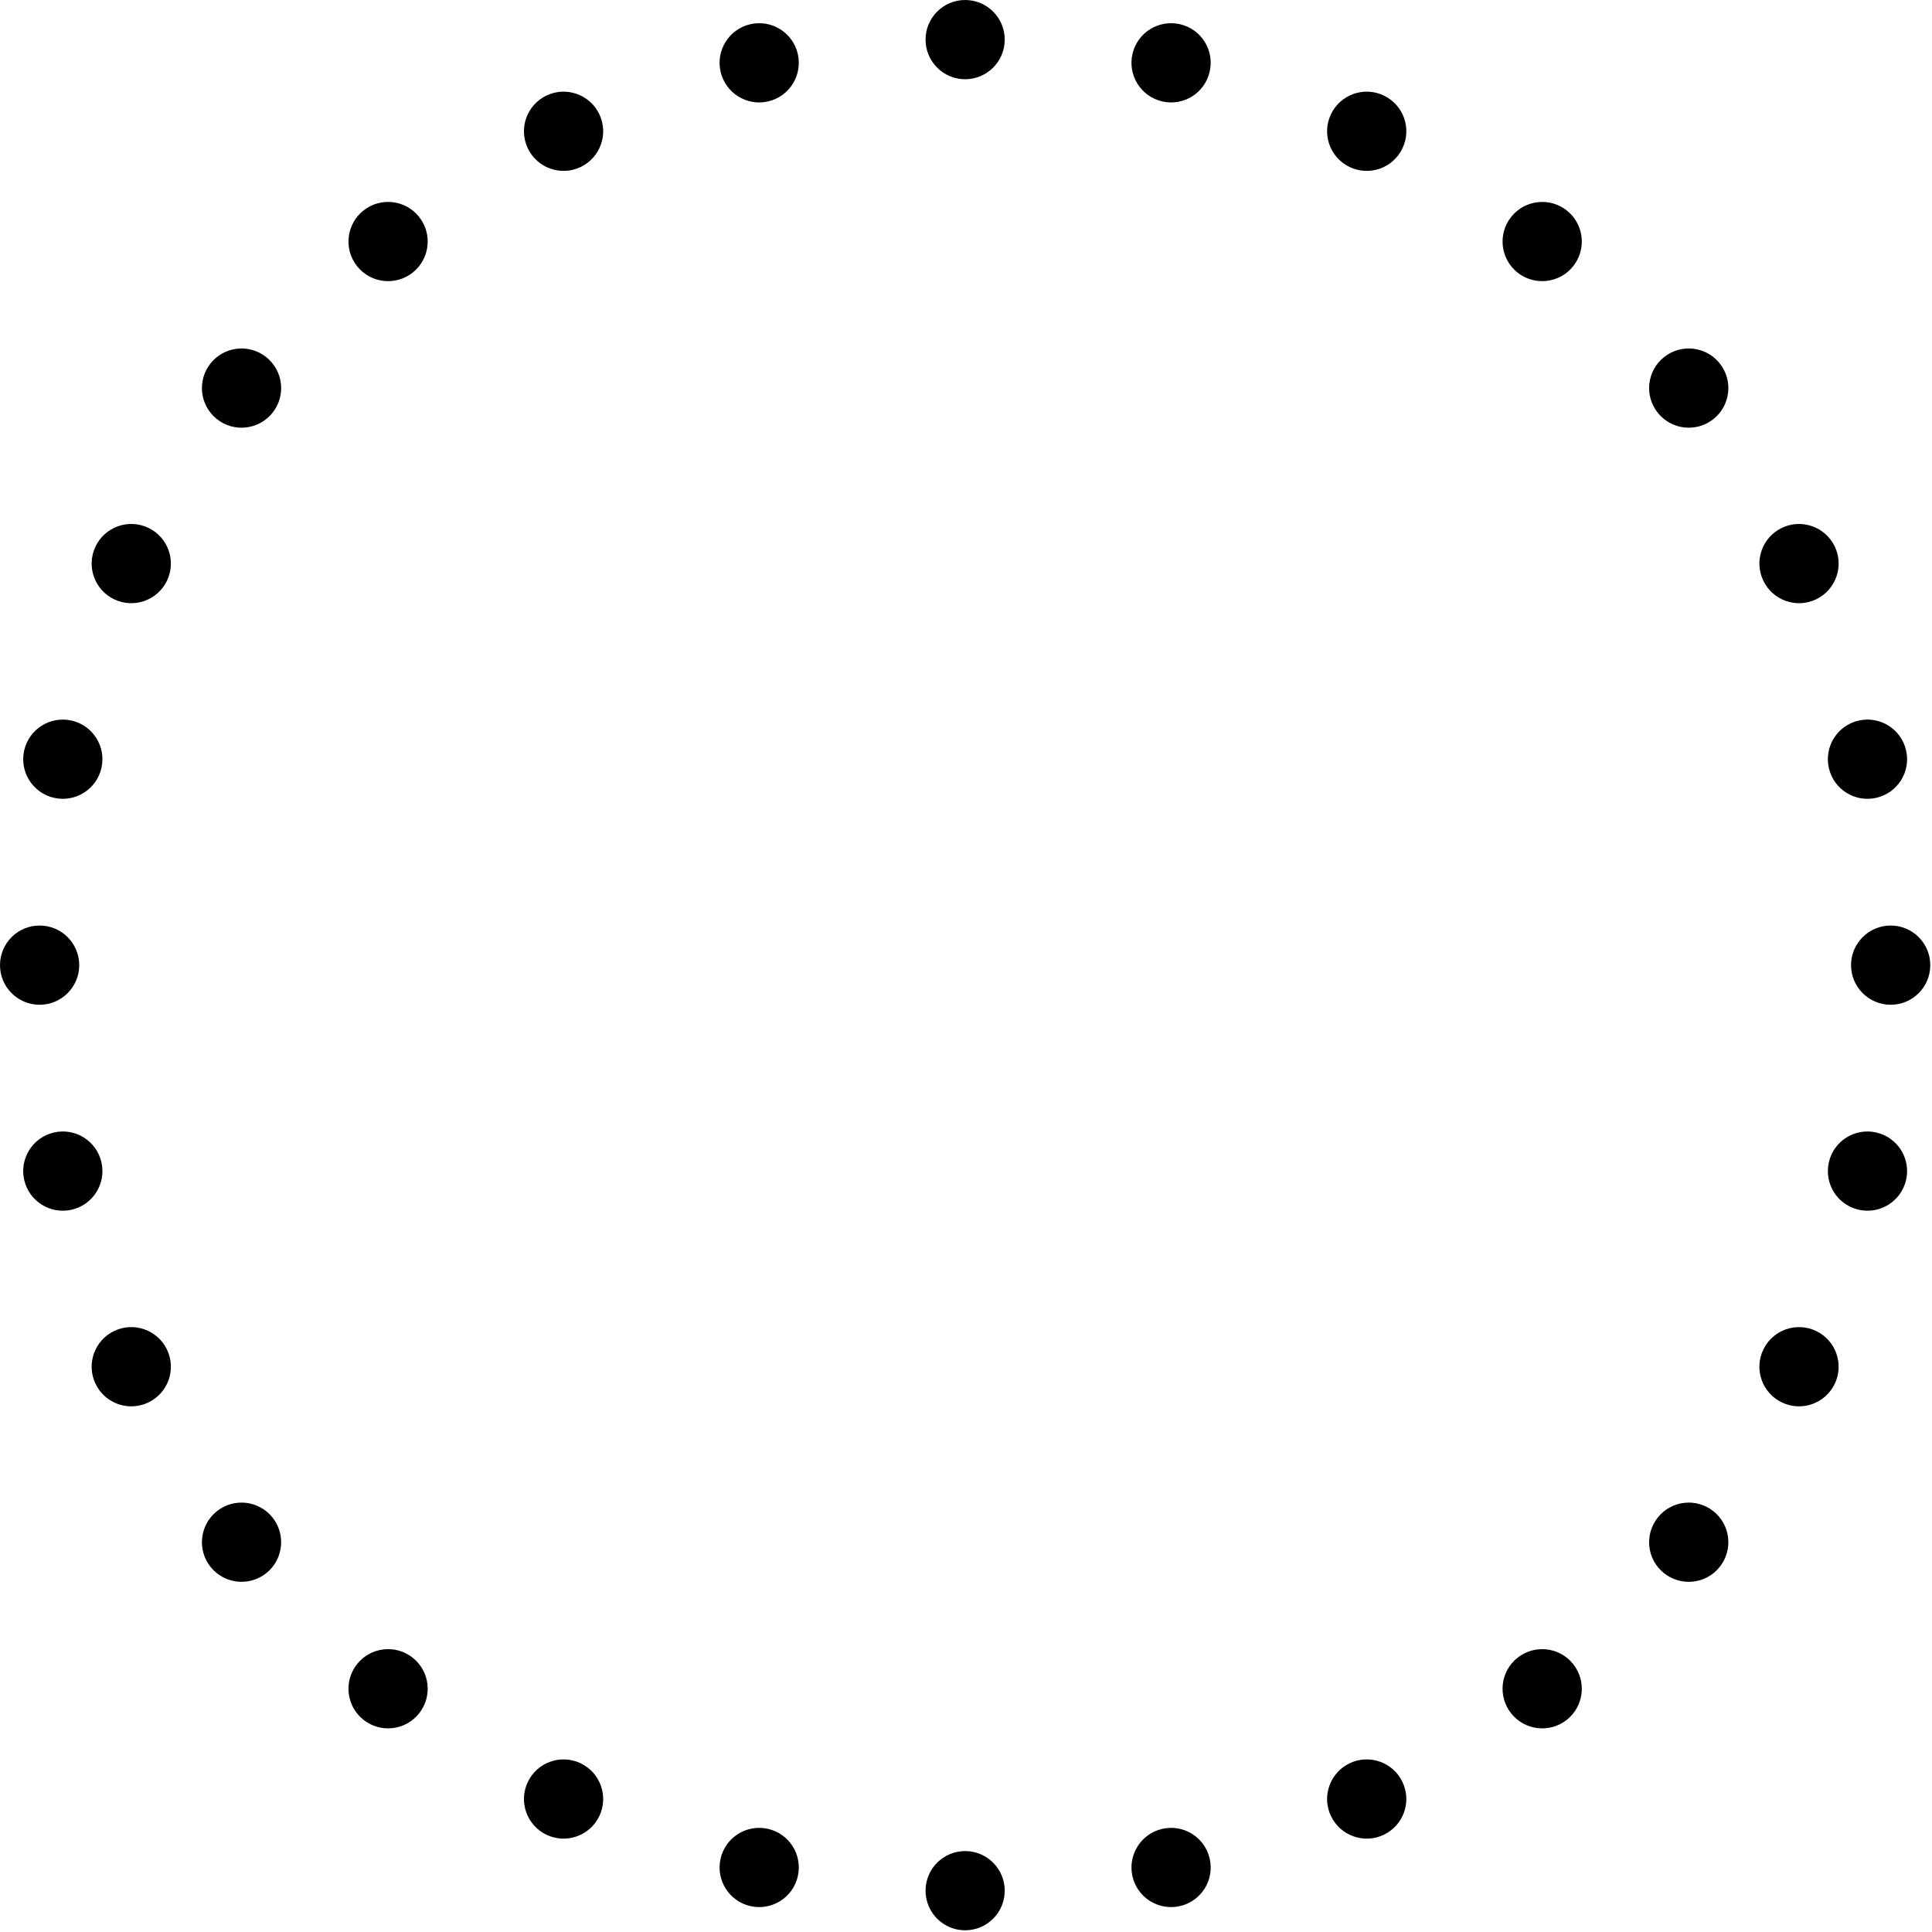 <?xml version="1.0" encoding="UTF-8" standalone="no"?><!DOCTYPE svg PUBLIC "-//W3C//DTD SVG 1.1//EN" "http://www.w3.org/Graphics/SVG/1.1/DTD/svg11.dtd"><svg width="100%" height="100%" viewBox="0 0 1031 1031" version="1.1" xmlns="http://www.w3.org/2000/svg" xmlns:xlink="http://www.w3.org/1999/xlink" xml:space="preserve" xmlns:serif="http://www.serif.com/" style="fill-rule:evenodd;clip-rule:evenodd;stroke-linejoin:round;stroke-miterlimit:2;"><g><path d="M536.167,21.142c-0,11.675 -9.459,21.142 -21.125,21.142c-11.667,-0 -21.125,-9.467 -21.125,-21.142c-0,-11.675 9.458,-21.142 21.125,-21.142c11.666,0 21.125,9.467 21.125,21.142Z" style="fill-rule:nonzero;"/><path d="M425.75,28.821c2.596,11.383 -4.525,22.717 -15.908,25.317c-11.384,2.596 -22.717,-4.526 -25.313,-15.909c-2.596,-11.383 4.525,-22.716 15.904,-25.312c11.384,-2.6 22.717,4.521 25.317,15.904Z" style="fill-rule:nonzero;"/><path d="M319.792,60.884c5.066,10.516 0.646,23.15 -9.875,28.216c-10.517,5.067 -23.15,0.646 -28.217,-9.875c-5.067,-10.517 -0.646,-23.15 9.875,-28.216c10.517,-5.067 23.15,-0.646 28.217,9.875Z" style="fill-rule:nonzero;"/><path d="M223.625,115.717c7.283,9.129 5.784,22.429 -3.346,29.708c-9.129,7.279 -22.429,5.779 -29.708,-3.35c-7.279,-9.125 -5.779,-22.425 3.35,-29.704c9.125,-7.279 22.425,-5.783 29.704,3.346Z" style="fill-rule:nonzero;"/><path d="M142.075,190.575c9.125,7.279 10.625,20.579 3.346,29.709c-7.279,9.124 -20.579,10.625 -29.709,3.345c-9.129,-7.279 -10.624,-20.579 -3.345,-29.708c7.279,-9.129 20.579,-10.625 29.708,-3.346Z" style="fill-rule:nonzero;"/><path d="M79.221,281.704c10.521,5.067 14.941,17.7 9.875,28.217c-5.063,10.521 -17.7,14.942 -28.217,9.875c-10.521,-5.067 -14.941,-17.7 -9.875,-28.221c5.067,-10.517 17.7,-14.937 28.217,-9.871Z" style="fill-rule:nonzero;"/><path d="M38.225,384.534c11.383,2.595 18.504,13.928 15.908,25.312c-2.599,11.384 -13.933,18.504 -25.316,15.908c-11.38,-2.6 -18.504,-13.933 -15.905,-25.317c2.597,-11.383 13.93,-18.503 25.313,-15.903Z" style="fill-rule:nonzero;"/><path d="M21.137,493.904c11.68,0 21.142,9.467 21.142,21.142c0,11.675 -9.462,21.138 -21.142,21.138c-11.675,-0 -21.137,-9.463 -21.137,-21.138c0,-11.675 9.462,-21.142 21.137,-21.142Z" style="fill-rule:nonzero;"/><path d="M28.817,604.342c11.383,-2.6 22.717,4.521 25.316,15.904c2.596,11.383 -4.525,22.717 -15.908,25.313c-11.383,2.599 -22.716,-4.522 -25.313,-15.905c-2.599,-11.383 4.525,-22.716 15.905,-25.312Z" style="fill-rule:nonzero;"/><path d="M60.879,710.296c10.517,-5.067 23.154,-0.646 28.217,9.875c5.066,10.521 0.646,23.154 -9.875,28.221c-10.517,5.062 -23.15,0.642 -28.217,-9.879c-5.066,-10.517 -0.646,-23.15 9.875,-28.217Z" style="fill-rule:nonzero;"/><path d="M115.712,806.463c9.13,-7.279 22.43,-5.783 29.709,3.345c7.279,9.13 5.779,22.43 -3.346,29.709c-9.129,7.279 -22.429,5.779 -29.708,-3.346c-7.279,-9.129 -5.784,-22.429 3.345,-29.708Z" style="fill-rule:nonzero;"/><path d="M190.571,888.013c7.279,-9.126 20.579,-10.626 29.708,-3.346c9.13,7.279 10.629,20.583 3.346,29.708c-7.279,9.129 -20.579,10.63 -29.704,3.35c-9.129,-7.279 -10.629,-20.583 -3.35,-29.712Z" style="fill-rule:nonzero;"/><path d="M281.7,950.867c5.067,-10.521 17.7,-14.942 28.217,-9.875c10.521,5.067 14.941,17.7 9.875,28.221c-5.067,10.516 -17.7,14.937 -28.217,9.87c-10.521,-5.066 -14.942,-17.699 -9.875,-28.216Z" style="fill-rule:nonzero;"/><path d="M384.529,991.862c2.596,-11.383 13.929,-18.503 25.313,-15.904c11.383,2.596 18.504,13.929 15.908,25.313c-2.6,11.383 -13.933,18.504 -25.317,15.904c-11.379,-2.596 -18.5,-13.929 -15.904,-25.313Z" style="fill-rule:nonzero;"/><path d="M493.917,1008.95c-0,-11.675 9.458,-21.137 21.125,-21.137c11.666,-0 21.125,9.462 21.125,21.137c-0,11.675 -9.459,21.142 -21.125,21.142c-11.667,-0 -21.125,-9.467 -21.125,-21.142Z" style="fill-rule:nonzero;"/><path d="M604.329,1001.27c-2.583,-11.384 4.546,-22.717 15.921,-25.313c11.375,-2.599 22.708,4.521 25.292,15.904c2.625,11.384 -4.5,22.717 -15.875,25.313c-11.417,2.6 -22.755,-4.521 -25.338,-15.904Z" style="fill-rule:nonzero;"/><path d="M710.292,969.213c-5.083,-10.521 -0.625,-23.154 9.875,-28.221c10.5,-5.067 23.166,-0.646 28.208,9.875c5.083,10.517 0.667,23.15 -9.875,28.216c-10.5,5.067 -23.125,0.646 -28.208,-9.87Z" style="fill-rule:nonzero;"/><path d="M806.458,914.375c-7.291,-9.125 -5.791,-22.429 3.334,-29.708c9.125,-7.28 22.458,-5.78 29.708,3.346c7.292,9.129 5.792,22.433 -3.333,29.712c-9.125,7.28 -22.417,5.779 -29.709,-3.35Z" style="fill-rule:nonzero;"/><path d="M888,839.517c-9.125,-7.279 -10.625,-20.579 -3.333,-29.709c7.291,-9.128 20.583,-10.624 29.708,-3.345c9.125,7.279 10.625,20.579 3.334,29.708c-7.25,9.125 -20.584,10.625 -29.709,3.346Z" style="fill-rule:nonzero;"/><path d="M950.875,748.392c-10.542,-5.067 -14.958,-17.7 -9.875,-28.221c5.042,-10.521 17.708,-14.942 28.209,-9.875c10.5,5.067 14.958,17.7 9.875,28.217c-5.084,10.521 -17.709,14.941 -28.209,9.879Z" style="fill-rule:nonzero;"/><path d="M991.875,645.559c-11.417,-2.596 -18.5,-13.93 -15.916,-25.313c2.583,-11.383 13.916,-18.504 25.291,-15.904c11.417,2.596 18.542,13.929 15.917,25.312c-2.583,11.383 -13.917,18.504 -25.292,15.905Z" style="fill-rule:nonzero;"/><path d="M1008.96,536.184c-11.666,-0 -21.166,-9.463 -21.166,-21.138c-0,-11.675 9.5,-21.142 21.166,-21.142c11.667,0 21.125,9.467 21.125,21.142c0,11.675 -9.458,21.138 -21.125,21.138Z" style="fill-rule:nonzero;"/><path d="M1001.25,425.754c-11.375,2.596 -22.708,-4.524 -25.291,-15.908c-2.584,-11.384 4.499,-22.717 15.916,-25.312c11.375,-2.6 22.709,4.52 25.292,15.903c2.625,11.384 -4.5,22.717 -15.917,25.317Z" style="fill-rule:nonzero;"/><path d="M969.209,319.796c-10.501,5.067 -23.167,0.646 -28.209,-9.875c-5.083,-10.517 -0.667,-23.15 9.875,-28.217c10.5,-5.066 23.125,-0.646 28.209,9.871c5.083,10.521 0.625,23.154 -9.875,28.221Z" style="fill-rule:nonzero;"/><path d="M914.375,223.629c-9.125,7.28 -22.417,5.779 -29.708,-3.345c-7.292,-9.13 -5.792,-22.43 3.333,-29.709c9.125,-7.279 22.459,-5.783 29.709,3.346c7.291,9.129 5.791,22.429 -3.334,29.708Z" style="fill-rule:nonzero;"/><path d="M839.5,142.075c-7.25,9.129 -20.583,10.629 -29.708,3.35c-9.125,-7.279 -10.625,-20.579 -3.334,-29.708c7.292,-9.129 20.584,-10.625 29.709,-3.346c9.125,7.279 10.625,20.579 3.333,29.704Z" style="fill-rule:nonzero;"/><path d="M748.375,79.225c-5.042,10.521 -17.708,14.942 -28.208,9.875c-10.5,-5.066 -14.958,-17.7 -9.875,-28.216c5.083,-10.521 17.708,-14.942 28.208,-9.875c10.542,5.066 14.958,17.699 9.875,28.216Z" style="fill-rule:nonzero;"/><path d="M645.542,38.229c-2.584,11.383 -13.917,18.505 -25.292,15.909c-11.375,-2.6 -18.504,-13.934 -15.921,-25.317c2.583,-11.383 13.921,-18.504 25.338,-15.904c11.375,2.596 18.5,13.929 15.875,25.312Z" style="fill-rule:nonzero;"/></g></svg>